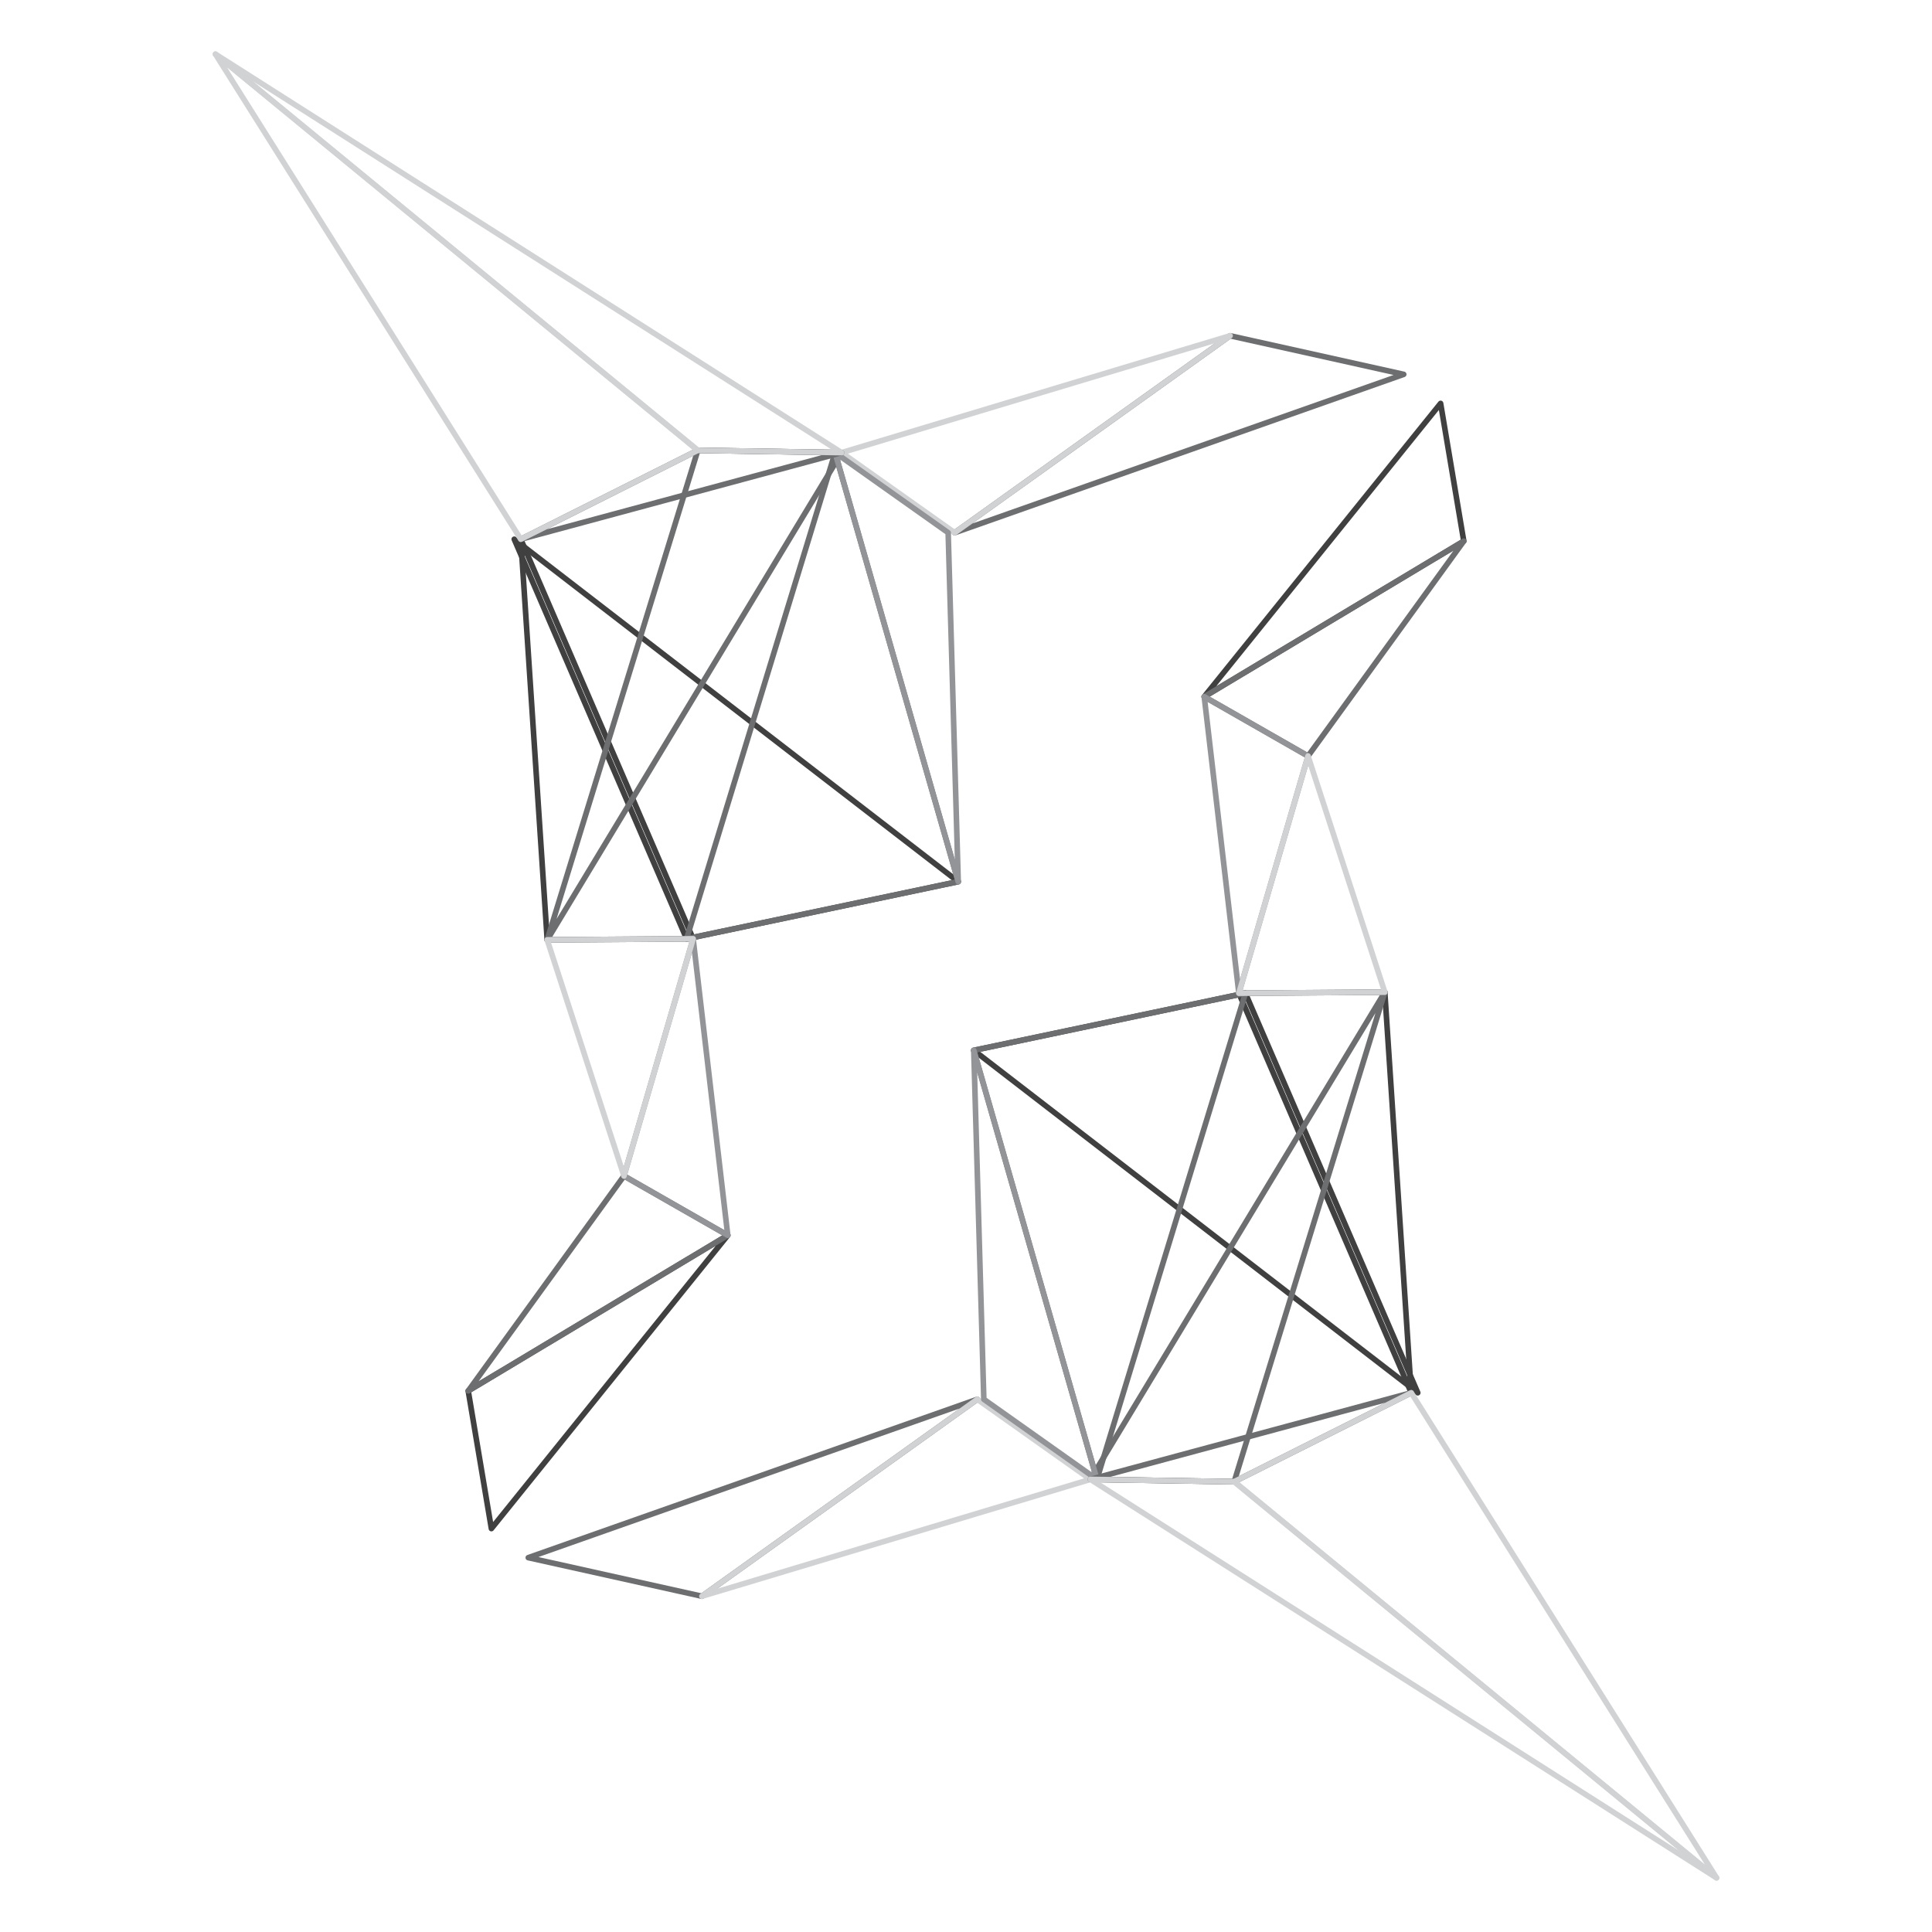 <?xml version="1.0" encoding="utf-8"?>
<!-- Generator: Adobe Illustrator 15.0.0, SVG Export Plug-In . SVG Version: 6.00 Build 0)  -->
<!DOCTYPE svg PUBLIC "-//W3C//DTD SVG 1.1//EN" "http://www.w3.org/Graphics/SVG/1.1/DTD/svg11.dtd">
<svg version="1.1" id="Layer_1" xmlns="http://www.w3.org/2000/svg" xmlns:xlink="http://www.w3.org/1999/xlink" x="0px" y="0px"
	 width="1728px" height="1728px" viewBox="0 0 1728 1728" enable-background="new 0 0 1728 1728" xml:space="preserve">
<g>
	
		<polygon fill="none" stroke="#404041" stroke-width="5" stroke-linecap="round" stroke-linejoin="round" stroke-miterlimit="10" points="
		-2414.983,-2699.097 -2445.986,-3060.819 -2271.286,-3060.819 	"/>
	
		<polygon fill="none" stroke="#404041" stroke-width="5" stroke-linecap="round" stroke-linejoin="round" stroke-miterlimit="10" points="
		-2414.983,-2699.097 -2178.332,-2969.179 -2271.286,-3060.819 	"/>
	
		<polygon fill="none" stroke="#6D6E70" stroke-width="5" stroke-linecap="round" stroke-linejoin="round" stroke-miterlimit="10" points="
		-2693.54,-2969.415 -2992.265,-3019.022 -3077.668,-2886.583 	"/>
	
		<polygon fill="none" stroke="#6D6E70" stroke-width="5" stroke-linecap="round" stroke-linejoin="round" stroke-miterlimit="10" points="
		-2657.455,-2837.271 -2445.986,-3060.819 -2271.286,-3060.819 	"/>
	
		<polygon fill="none" stroke="#6D6E70" stroke-width="5" stroke-linecap="round" stroke-linejoin="round" stroke-miterlimit="10" points="
		-2657.455,-2837.271 -2583.159,-2754.837 -2178.332,-2969.179 	"/>
	
		<polygon fill="none" stroke="#D0D2D3" stroke-width="5" stroke-linecap="round" stroke-linejoin="round" stroke-miterlimit="10" points="
		-2992.265,-3019.022 -2657.455,-2837.271 -2693.54,-2969.415 	"/>
	
		<polygon fill="none" stroke="#929497" stroke-width="5" stroke-linecap="round" stroke-linejoin="round" stroke-miterlimit="10" points="
		-2693.54,-2969.415 -2445.986,-3060.819 -2657.455,-2837.271 	"/>
	
		<polygon fill="none" stroke="#6D6E70" stroke-width="5" stroke-linecap="round" stroke-linejoin="round" stroke-miterlimit="10" points="
		-2657.455,-2837.271 -2414.983,-2699.097 -2583.159,-2754.837 	"/>
	
		<polygon fill="none" stroke="#D0D2D3" stroke-width="5" stroke-linecap="round" stroke-linejoin="round" stroke-miterlimit="10" points="
		-2657.455,-2837.271 -2583.159,-2754.837 -2466.332,-2195.181 	"/>
	
		<polygon fill="none" stroke="#D0D2D3" stroke-width="5" stroke-linecap="round" stroke-linejoin="round" stroke-miterlimit="10" points="
		-2583.159,-2754.837 -2414.983,-2699.097 -2466.332,-2195.181 	"/>
</g>
<g>
	
		<polygon fill="none" stroke="#404041" stroke-width="5" stroke-linecap="round" stroke-linejoin="round" stroke-miterlimit="10" points="
		-872.808,-2574.355 -903.811,-2936.076 -729.111,-2936.076 	"/>
	
		<polygon fill="none" stroke="#404041" stroke-width="5" stroke-linecap="round" stroke-linejoin="round" stroke-miterlimit="10" points="
		-872.808,-2574.355 -636.157,-2844.437 -729.111,-2936.076 	"/>
	
		<polygon fill="none" stroke="#6D6E70" stroke-width="5" stroke-linecap="round" stroke-linejoin="round" stroke-miterlimit="10" points="
		-1151.365,-2844.672 -1450.089,-2894.279 -1535.493,-2761.842 	"/>
	
		<polygon fill="none" stroke="#6D6E70" stroke-width="5" stroke-linecap="round" stroke-linejoin="round" stroke-miterlimit="10" points="
		-1130.493,-2722.5 -903.811,-2936.076 -729.111,-2936.076 	"/>
	
		<polygon fill="none" stroke="#6D6E70" stroke-width="5" stroke-linecap="round" stroke-linejoin="round" stroke-miterlimit="10" points="
		-1130.493,-2722.5 -1040.984,-2630.096 -636.157,-2844.437 	"/>
	
		<polygon fill="none" stroke="#D0D2D3" stroke-width="5" stroke-linecap="round" stroke-linejoin="round" stroke-miterlimit="10" points="
		-1450.089,-2894.279 -1130.493,-2722.5 -1151.365,-2844.672 	"/>
	
		<polygon fill="none" stroke="#929497" stroke-width="5" stroke-linecap="round" stroke-linejoin="round" stroke-miterlimit="10" points="
		-1151.365,-2844.672 -903.811,-2936.076 -1130.493,-2722.5 	"/>
	
		<polygon fill="none" stroke="#6D6E70" stroke-width="5" stroke-linecap="round" stroke-linejoin="round" stroke-miterlimit="10" points="
		-1130.493,-2722.5 -872.808,-2574.355 -1040.984,-2630.096 	"/>
	
		<polygon fill="none" stroke="#D0D2D3" stroke-width="5" stroke-linecap="round" stroke-linejoin="round" stroke-miterlimit="10" points="
		-1130.493,-2722.5 -1040.984,-2630.096 -986.493,-2074.5 	"/>
	
		<polygon fill="none" stroke="#D0D2D3" stroke-width="5" stroke-linecap="round" stroke-linejoin="round" stroke-miterlimit="10" points="
		-1040.984,-2630.096 -872.808,-2574.355 -986.493,-2074.5 	"/>
	
		<polygon fill="none" stroke="#404041" stroke-width="5" stroke-linecap="round" stroke-linejoin="round" stroke-miterlimit="10" points="
		-300.95,-3079.752 -228.507,-3181.5 -563.493,-3145.5 	"/>
	
		<polygon fill="none" stroke="#6D6E70" stroke-width="5" stroke-linecap="round" stroke-linejoin="round" stroke-miterlimit="10" points="
		-563.493,-3145.5 -535.376,-3042.31 -300.95,-3079.752 	"/>
	
		<polygon fill="none" stroke="#929497" stroke-width="5" stroke-linecap="round" stroke-linejoin="round" stroke-miterlimit="10" points="
		-729.111,-2936.076 -535.376,-3042.31 -563.493,-3145.5 	"/>
	
		<polygon fill="none" stroke="#D0D2D3" stroke-width="5" stroke-linecap="round" stroke-linejoin="round" stroke-miterlimit="10" points="
		-636.157,-2844.437 -535.376,-3042.31 -729.111,-2936.076 	"/>
</g>
<g>
	
		<polygon fill="none" stroke="#404041" stroke-width="5" stroke-linecap="round" stroke-linejoin="round" stroke-miterlimit="10" points="
		898.659,-2412 859.991,-2790 1033.21,-2790 	"/>
	
		<polygon fill="none" stroke="#404041" stroke-width="5" stroke-linecap="round" stroke-linejoin="round" stroke-miterlimit="10" points="
		898.659,-2412 1126.341,-2689.375 1033.21,-2790 	"/>
	
		<polygon fill="none" stroke="#6D6E70" stroke-width="5" stroke-linecap="round" stroke-linejoin="round" stroke-miterlimit="10" points="
		646.659,-2555.028 859.991,-2790 1033.21,-2790 	"/>
	
		<polygon fill="none" stroke="#6D6E70" stroke-width="5" stroke-linecap="round" stroke-linejoin="round" stroke-miterlimit="10" points="
		646.659,-2555.028 718.659,-2457 1126.341,-2689.375 	"/>
	
		<polygon fill="none" stroke="#929497" stroke-width="5" stroke-linecap="round" stroke-linejoin="round" stroke-miterlimit="10" points="
		610.659,-2664 859.991,-2790 646.659,-2555.028 	"/>
	
		<polygon fill="none" stroke="#6D6E70" stroke-width="5" stroke-linecap="round" stroke-linejoin="round" stroke-miterlimit="10" points="
		646.659,-2555.028 898.659,-2412 718.659,-2457 	"/>
	
		<polygon fill="none" stroke="#6D6E70" stroke-width="5" stroke-linecap="round" stroke-linejoin="round" stroke-miterlimit="10" points="
		898.659,-2412 970.659,-2304 1126.341,-2689.375 	"/>
	
		<polygon fill="none" stroke="#D0D2D3" stroke-width="5" stroke-linecap="round" stroke-linejoin="round" stroke-miterlimit="10" points="
		718.659,-2457 601.659,-2304 898.659,-2412 	"/>
	
		<polygon fill="none" stroke="#D0D2D3" stroke-width="5" stroke-linecap="round" stroke-linejoin="round" stroke-miterlimit="10" points="
		601.659,-2304 970.659,-2304 826.659,-2160 	"/>
	
		<polygon fill="none" stroke="#404041" stroke-width="5" stroke-linecap="round" stroke-linejoin="round" stroke-miterlimit="10" points="
		859.991,-2790 1033.21,-2790 970.659,-3096 	"/>
	
		<polygon fill="none" stroke="#6D6E70" stroke-width="5" stroke-linecap="round" stroke-linejoin="round" stroke-miterlimit="10" points="
		1126.341,-2689.375 970.659,-3096 1033.21,-2790 	"/>
	
		<polygon fill="none" stroke="#6D6E70" stroke-width="5" stroke-linecap="round" stroke-linejoin="round" stroke-miterlimit="10" points="
		970.659,-3096 859.991,-2790 610.659,-2664 	"/>
	
		<polygon fill="none" stroke="#D0D2D3" stroke-width="5" stroke-linecap="round" stroke-linejoin="round" stroke-miterlimit="10" points="
		718.659,-2457 1126.341,-2689.375 826.659,-2160 	"/>
</g>
<g>
	
		<polygon fill="none" stroke="#404041" stroke-width="5" stroke-linecap="round" stroke-linejoin="round" stroke-miterlimit="10" points="
		-2569.5,-945 -2677.5,-921.564 -2614.5,-1341 	"/>
	
		<polygon fill="none" stroke="#404041" stroke-width="5" stroke-linecap="round" stroke-linejoin="round" stroke-miterlimit="10" points="
		-2814.221,-678.316 -2371.5,-720 -2416.5,-522 	"/>
	
		<polygon fill="none" stroke="#404041" stroke-width="5" stroke-linecap="round" stroke-linejoin="round" stroke-miterlimit="10" points="
		-2814.221,-678.316 -2560.5,-423 -2416.5,-522 	"/>
	
		<polygon fill="none" stroke="#6D6E70" stroke-width="5" stroke-linecap="round" stroke-linejoin="round" stroke-miterlimit="10" points="
		-2569.5,-945 -2494.297,-1255.596 -2614.5,-1341 	"/>
	
		<polygon fill="none" stroke="#6D6E70" stroke-width="5" stroke-linecap="round" stroke-linejoin="round" stroke-miterlimit="10" points="
		-2677.5,-921.564 -2371.5,-720 -2416.5,-522 	"/>
	
		<polygon fill="none" stroke="#929497" stroke-width="5" stroke-linecap="round" stroke-linejoin="round" stroke-miterlimit="10" points="
		-2569.5,-945 -2371.5,-720 -2677.5,-921.564 	"/>
	
		<polygon fill="none" stroke="#6D6E70" stroke-width="5" stroke-linecap="round" stroke-linejoin="round" stroke-miterlimit="10" points="
		-2677.5,-921.564 -2814.221,-678.316 -2767.5,-855 	"/>
	
		<polygon fill="none" stroke="#929497" stroke-width="5" stroke-linecap="round" stroke-linejoin="round" stroke-miterlimit="10" points="
		-2494.297,-1255.596 -2677.5,-921.564 -2569.5,-945 	"/>
	
		<polygon fill="none" stroke="#929497" stroke-width="5" stroke-linecap="round" stroke-linejoin="round" stroke-miterlimit="10" points="
		-2677.5,-921.564 -2767.5,-855 -2884.5,-954 	"/>
	
		<polygon fill="none" stroke="#D0D2D3" stroke-width="5" stroke-linecap="round" stroke-linejoin="round" stroke-miterlimit="10" points="
		-2884.5,-954 -2677.5,-921.564 -2494.297,-1255.596 	"/>
	
		<polygon fill="none" stroke="#D0D2D3" stroke-width="5" stroke-linecap="round" stroke-linejoin="round" stroke-miterlimit="10" points="
		-2677.5,-921.564 -2767.5,-855 -2560.5,-423 	"/>
</g>
<g>
	
		<polygon fill="none" stroke="#404041" stroke-width="5" stroke-linecap="round" stroke-linejoin="round" stroke-miterlimit="10" points="
		2673,-2313 2649.564,-2421 3069,-2358 	"/>
	
		<polygon fill="none" stroke="#404041" stroke-width="5" stroke-linecap="round" stroke-linejoin="round" stroke-miterlimit="10" points="
		2406.316,-2557.722 2448,-2178 2250,-2160 	"/>
	
		<polygon fill="none" stroke="#404041" stroke-width="5" stroke-linecap="round" stroke-linejoin="round" stroke-miterlimit="10" points="
		2406.316,-2557.722 2151,-2304 2250,-2160 	"/>
	
		<polygon fill="none" stroke="#6D6E70" stroke-width="5" stroke-linecap="round" stroke-linejoin="round" stroke-miterlimit="10" points="
		2673,-2313 2983.598,-2237.796 3069,-2358 	"/>
	
		<polygon fill="none" stroke="#6D6E70" stroke-width="5" stroke-linecap="round" stroke-linejoin="round" stroke-miterlimit="10" points="
		2649.564,-2421 2583,-2511 2151,-2304 	"/>
	
		<polygon fill="none" stroke="#929497" stroke-width="5" stroke-linecap="round" stroke-linejoin="round" stroke-miterlimit="10" points="
		2673,-2313 2448,-2178 2649.564,-2421 	"/>
	
		<polygon fill="none" stroke="#6D6E70" stroke-width="5" stroke-linecap="round" stroke-linejoin="round" stroke-miterlimit="10" points="
		2649.564,-2421 2406.316,-2557.722 2583,-2511 	"/>
	
		<polygon fill="none" stroke="#D0D2D3" stroke-width="5" stroke-linecap="round" stroke-linejoin="round" stroke-miterlimit="10" points="
		2682,-2628 2406.316,-2557.722 2493,-2700 	"/>
	
		<polygon fill="none" stroke="#6D6E70" stroke-width="5" stroke-linecap="round" stroke-linejoin="round" stroke-miterlimit="10" points="
		2406.316,-2557.722 2493,-3060 2493,-2700 	"/>
	
		<polygon fill="none" stroke="#D0D2D3" stroke-width="5" stroke-linecap="round" stroke-linejoin="round" stroke-miterlimit="10" points="
		2493,-2700 2493,-3060 2682,-2628 	"/>
	
		<polygon fill="none" stroke="#929497" stroke-width="5" stroke-linecap="round" stroke-linejoin="round" stroke-miterlimit="10" points="
		2983.598,-2237.796 2649.564,-2421 2673,-2313 	"/>
	
		<polygon fill="none" stroke="#929497" stroke-width="5" stroke-linecap="round" stroke-linejoin="round" stroke-miterlimit="10" points="
		2649.564,-2421 2583,-2511 2682,-2628 	"/>
	
		<polygon fill="none" stroke="#D0D2D3" stroke-width="5" stroke-linecap="round" stroke-linejoin="round" stroke-miterlimit="10" points="
		2682,-2628 2649.564,-2421 2983.598,-2237.796 	"/>
	
		<polygon fill="none" stroke="#D0D2D3" stroke-width="5" stroke-linecap="round" stroke-linejoin="round" stroke-miterlimit="10" points="
		2583,-2511 2406.316,-2557.722 2682,-2628 	"/>
	
		<polygon fill="none" stroke="#D0D2D3" stroke-width="5" stroke-linecap="round" stroke-linejoin="round" stroke-miterlimit="10" points="
		2649.564,-2421 2448,-2178 2250,-2160 	"/>
</g>
<g>
	
		<polygon fill="none" stroke="#6D6E70" stroke-width="5" stroke-linecap="round" stroke-linejoin="round" stroke-miterlimit="10" points="
		-940.5,-1071 -1039.5,-1382.697 -886.5,-1467 	"/>
	
		<polygon fill="none" stroke="#929497" stroke-width="5" stroke-linecap="round" stroke-linejoin="round" stroke-miterlimit="10" points="
		-1039.5,-1382.697 -886.5,-1467 -886.5,-1683 	"/>
	
		<polygon fill="none" stroke="#404041" stroke-width="5" stroke-linecap="round" stroke-linejoin="round" stroke-miterlimit="10" points="
		-1093.5,-648 -949.5,-81 -949.5,-405 	"/>
	
		<polygon fill="none" stroke="#404041" stroke-width="5" stroke-linecap="round" stroke-linejoin="round" stroke-miterlimit="10" points="
		-940.5,-1071 -832.5,-1047.564 -886.5,-1467 	"/>
	
		<polygon fill="none" stroke="#404041" stroke-width="5" stroke-linecap="round" stroke-linejoin="round" stroke-miterlimit="10" points="
		-688.5,-803.486 -1138.5,-846 -1093.5,-648 	"/>
	
		<polygon fill="none" stroke="#404041" stroke-width="5" stroke-linecap="round" stroke-linejoin="round" stroke-miterlimit="10" points="
		-688.5,-803.486 -949.5,-549 -1093.5,-648 	"/>
	
		<polygon fill="none" stroke="#6D6E70" stroke-width="5" stroke-linecap="round" stroke-linejoin="round" stroke-miterlimit="10" points="
		-832.5,-1047.564 -1138.5,-846 -1093.5,-648 	"/>
	
		<polygon fill="none" stroke="#929497" stroke-width="5" stroke-linecap="round" stroke-linejoin="round" stroke-miterlimit="10" points="
		-940.5,-1071 -1138.5,-846 -832.5,-1047.564 	"/>
	
		<polygon fill="none" stroke="#6D6E70" stroke-width="5" stroke-linecap="round" stroke-linejoin="round" stroke-miterlimit="10" points="
		-832.5,-1047.564 -688.5,-803.486 -742.5,-981 	"/>
	
		<polygon fill="none" stroke="#929497" stroke-width="5" stroke-linecap="round" stroke-linejoin="round" stroke-miterlimit="10" points="
		-1039.5,-1382.697 -832.5,-1047.564 -940.5,-1071 	"/>
	
		<polygon fill="none" stroke="#929497" stroke-width="5" stroke-linecap="round" stroke-linejoin="round" stroke-miterlimit="10" points="
		-832.5,-1047.564 -742.5,-981 -625.5,-1080 	"/>
	
		<polygon fill="none" stroke="#D0D2D3" stroke-width="5" stroke-linecap="round" stroke-linejoin="round" stroke-miterlimit="10" points="
		-625.5,-1080 -832.5,-1047.564 -1039.5,-1382.697 	"/>
	
		<polygon fill="none" stroke="#D0D2D3" stroke-width="5" stroke-linecap="round" stroke-linejoin="round" stroke-miterlimit="10" points="
		-832.5,-1047.564 -742.5,-981 -949.5,-549 	"/>
	
		<polygon fill="none" stroke="#D0D2D3" stroke-width="5" stroke-linecap="round" stroke-linejoin="round" stroke-miterlimit="10" points="
		-949.5,-549 -1093.5,-648 -949.5,-405 	"/>
	
		<polygon fill="none" stroke="#D0D2D3" stroke-width="5" stroke-linecap="round" stroke-linejoin="round" stroke-miterlimit="10" points="
		-886.5,-1467 -625.5,-1080 -886.5,-1683 	"/>
	
		<polygon fill="none" stroke="#D0D2D3" stroke-width="5" stroke-linecap="round" stroke-linejoin="round" stroke-miterlimit="10" points="
		-949.5,-405 -688.5,-803.486 -949.5,-81 	"/>
</g>
<g>
	<g>
		
			<polygon fill="none" stroke="#404041" stroke-width="5" stroke-linecap="round" stroke-linejoin="round" stroke-miterlimit="10" points="
			-3060.75,1004.006 -3153.689,944.211 -2812.555,692.171 		"/>
		
			<polygon fill="none" stroke="#404041" stroke-width="5" stroke-linecap="round" stroke-linejoin="round" stroke-miterlimit="10" points="
			-3422.368,1019.533 -3079.842,1303.111 -3251.668,1411.299 		"/>
		
			<polygon fill="none" stroke="#404041" stroke-width="5" stroke-linecap="round" stroke-linejoin="round" stroke-miterlimit="10" points="
			-3422.368,1019.533 -3423.495,1379.48 -3251.668,1411.299 		"/>
		
			<polygon fill="none" stroke="#6D6E70" stroke-width="5" stroke-linecap="round" stroke-linejoin="round" stroke-miterlimit="10" points="
			-3060.75,1004.006 -2787.948,837.558 -2812.555,692.171 		"/>
		
			<polygon fill="none" stroke="#6D6E70" stroke-width="5" stroke-linecap="round" stroke-linejoin="round" stroke-miterlimit="10" points="
			-3153.689,944.211 -3079.842,1303.111 -3251.668,1411.299 		"/>
		
			<polygon fill="none" stroke="#929497" stroke-width="5" stroke-linecap="round" stroke-linejoin="round" stroke-miterlimit="10" points="
			-3060.75,1004.006 -3079.842,1303.111 -3153.689,944.211 		"/>
		
			<polygon fill="none" stroke="#6D6E70" stroke-width="5" stroke-linecap="round" stroke-linejoin="round" stroke-miterlimit="10" points="
			-3153.689,944.211 -3422.368,1019.533 -3264.396,927.639 		"/>
		
			<polygon fill="none" stroke="#929497" stroke-width="5" stroke-linecap="round" stroke-linejoin="round" stroke-miterlimit="10" points="
			-2787.948,837.558 -3153.689,944.211 -3060.75,1004.006 		"/>
		
			<polygon fill="none" stroke="#929497" stroke-width="5" stroke-linecap="round" stroke-linejoin="round" stroke-miterlimit="10" points="
			-3153.689,944.211 -3264.396,927.639 -3277.124,774.902 		"/>
		
			<polygon fill="none" stroke="#D0D2D3" stroke-width="5" stroke-linecap="round" stroke-linejoin="round" stroke-miterlimit="10" points="
			-3277.124,774.902 -3153.689,944.211 -2787.948,837.558 		"/>
		
			<polygon fill="none" stroke="#D0D2D3" stroke-width="5" stroke-linecap="round" stroke-linejoin="round" stroke-miterlimit="10" points="
			-3153.689,944.211 -3264.396,927.639 -3423.495,1379.48 		"/>
	</g>
	<g>
		
			<polygon fill="none" stroke="#404041" stroke-width="5" stroke-linecap="round" stroke-linejoin="round" stroke-miterlimit="10" points="
			-2768.008,1296.748 -2708.212,1389.688 -2456.173,1048.553 		"/>
		
			<polygon fill="none" stroke="#404041" stroke-width="5" stroke-linecap="round" stroke-linejoin="round" stroke-miterlimit="10" points="
			-2783.536,1658.365 -3067.113,1315.84 -3175.3,1487.666 		"/>
		
			<polygon fill="none" stroke="#404041" stroke-width="5" stroke-linecap="round" stroke-linejoin="round" stroke-miterlimit="10" points="
			-2783.536,1658.365 -3143.481,1659.494 -3175.3,1487.666 		"/>
		
			<polygon fill="none" stroke="#6D6E70" stroke-width="5" stroke-linecap="round" stroke-linejoin="round" stroke-miterlimit="10" points="
			-2768.008,1296.748 -2601.559,1023.946 -2456.173,1048.553 		"/>
		
			<polygon fill="none" stroke="#6D6E70" stroke-width="5" stroke-linecap="round" stroke-linejoin="round" stroke-miterlimit="10" points="
			-2708.212,1389.688 -3067.113,1315.84 -3175.3,1487.666 		"/>
		
			<polygon fill="none" stroke="#929497" stroke-width="5" stroke-linecap="round" stroke-linejoin="round" stroke-miterlimit="10" points="
			-2768.008,1296.748 -3067.113,1315.84 -2708.212,1389.688 		"/>
		
			<polygon fill="none" stroke="#6D6E70" stroke-width="5" stroke-linecap="round" stroke-linejoin="round" stroke-miterlimit="10" points="
			-2708.212,1389.688 -2783.536,1658.365 -2691.639,1500.395 		"/>
		
			<polygon fill="none" stroke="#929497" stroke-width="5" stroke-linecap="round" stroke-linejoin="round" stroke-miterlimit="10" points="
			-2601.559,1023.946 -2708.212,1389.688 -2768.008,1296.748 		"/>
		
			<polygon fill="none" stroke="#929497" stroke-width="5" stroke-linecap="round" stroke-linejoin="round" stroke-miterlimit="10" points="
			-2708.212,1389.688 -2691.639,1500.395 -2538.905,1513.123 		"/>
		
			<polygon fill="none" stroke="#D0D2D3" stroke-width="5" stroke-linecap="round" stroke-linejoin="round" stroke-miterlimit="10" points="
			-2538.905,1513.123 -2708.212,1389.688 -2601.559,1023.946 		"/>
		
			<polygon fill="none" stroke="#D0D2D3" stroke-width="5" stroke-linecap="round" stroke-linejoin="round" stroke-miterlimit="10" points="
			-2708.212,1389.688 -2691.639,1500.395 -3143.481,1659.494 		"/>
	</g>
	<g>
		
			<polygon fill="none" stroke="#404041" stroke-width="5" stroke-linecap="round" stroke-linejoin="round" stroke-miterlimit="10" points="
			-2487.993,431.25 -2547.788,338.311 -2799.827,679.443 		"/>
		
			<polygon fill="none" stroke="#404041" stroke-width="5" stroke-linecap="round" stroke-linejoin="round" stroke-miterlimit="10" points="
			-2472.464,69.63 -2188.887,412.157 -2080.699,240.33 		"/>
		
			<polygon fill="none" stroke="#404041" stroke-width="5" stroke-linecap="round" stroke-linejoin="round" stroke-miterlimit="10" points="
			-2472.464,69.63 -2112.52,68.504 -2080.699,240.33 		"/>
		
			<polygon fill="none" stroke="#6D6E70" stroke-width="5" stroke-linecap="round" stroke-linejoin="round" stroke-miterlimit="10" points="
			-2487.993,431.25 -2654.44,704.05 -2799.827,679.443 		"/>
		
			<polygon fill="none" stroke="#6D6E70" stroke-width="5" stroke-linecap="round" stroke-linejoin="round" stroke-miterlimit="10" points="
			-2547.788,338.311 -2188.887,412.157 -2080.699,240.33 		"/>
		
			<polygon fill="none" stroke="#929497" stroke-width="5" stroke-linecap="round" stroke-linejoin="round" stroke-miterlimit="10" points="
			-2487.993,431.25 -2188.887,412.157 -2547.788,338.311 		"/>
		
			<polygon fill="none" stroke="#6D6E70" stroke-width="5" stroke-linecap="round" stroke-linejoin="round" stroke-miterlimit="10" points="
			-2547.788,338.311 -2472.464,69.63 -2564.36,227.602 		"/>
		
			<polygon fill="none" stroke="#929497" stroke-width="5" stroke-linecap="round" stroke-linejoin="round" stroke-miterlimit="10" points="
			-2654.44,704.05 -2547.788,338.311 -2487.993,431.25 		"/>
		
			<polygon fill="none" stroke="#929497" stroke-width="5" stroke-linecap="round" stroke-linejoin="round" stroke-miterlimit="10" points="
			-2547.788,338.311 -2564.36,227.602 -2717.096,214.875 		"/>
		
			<polygon fill="none" stroke="#D0D2D3" stroke-width="5" stroke-linecap="round" stroke-linejoin="round" stroke-miterlimit="10" points="
			-2717.096,214.875 -2547.788,338.311 -2654.44,704.05 		"/>
		
			<polygon fill="none" stroke="#D0D2D3" stroke-width="5" stroke-linecap="round" stroke-linejoin="round" stroke-miterlimit="10" points="
			-2547.788,338.311 -2564.36,227.602 -2112.52,68.504 		"/>
	</g>
	<g>
		
			<polygon fill="none" stroke="#404041" stroke-width="5" stroke-linecap="round" stroke-linejoin="round" stroke-miterlimit="10" points="
			-2195.251,723.992 -2102.312,783.787 -2443.445,1035.826 		"/>
		
			<polygon fill="none" stroke="#404041" stroke-width="5" stroke-linecap="round" stroke-linejoin="round" stroke-miterlimit="10" points="
			-1833.633,708.463 -2176.159,424.886 -2004.332,316.697 		"/>
		
			<polygon fill="none" stroke="#404041" stroke-width="5" stroke-linecap="round" stroke-linejoin="round" stroke-miterlimit="10" points="
			-1833.633,708.463 -1832.504,348.518 -2004.332,316.697 		"/>
		
			<polygon fill="none" stroke="#6D6E70" stroke-width="5" stroke-linecap="round" stroke-linejoin="round" stroke-miterlimit="10" points="
			-2195.251,723.992 -2468.051,890.438 -2443.445,1035.826 		"/>
		
			<polygon fill="none" stroke="#6D6E70" stroke-width="5" stroke-linecap="round" stroke-linejoin="round" stroke-miterlimit="10" points="
			-2102.312,783.787 -2176.159,424.886 -2004.332,316.697 		"/>
		
			<polygon fill="none" stroke="#929497" stroke-width="5" stroke-linecap="round" stroke-linejoin="round" stroke-miterlimit="10" points="
			-2195.251,723.992 -2176.159,424.886 -2102.312,783.787 		"/>
		
			<polygon fill="none" stroke="#6D6E70" stroke-width="5" stroke-linecap="round" stroke-linejoin="round" stroke-miterlimit="10" points="
			-2102.312,783.787 -1833.633,708.463 -1991.604,800.359 		"/>
		
			<polygon fill="none" stroke="#929497" stroke-width="5" stroke-linecap="round" stroke-linejoin="round" stroke-miterlimit="10" points="
			-2468.051,890.438 -2102.312,783.787 -2195.251,723.992 		"/>
		
			<polygon fill="none" stroke="#929497" stroke-width="5" stroke-linecap="round" stroke-linejoin="round" stroke-miterlimit="10" points="
			-2102.312,783.787 -1991.604,800.359 -1978.875,953.094 		"/>
		
			<polygon fill="none" stroke="#D0D2D3" stroke-width="5" stroke-linecap="round" stroke-linejoin="round" stroke-miterlimit="10" points="
			-1978.875,953.094 -2102.312,783.787 -2468.051,890.438 		"/>
		
			<polygon fill="none" stroke="#D0D2D3" stroke-width="5" stroke-linecap="round" stroke-linejoin="round" stroke-miterlimit="10" points="
			-2102.312,783.787 -1991.604,800.359 -1832.504,348.518 		"/>
	</g>
</g>
<g>
	<g>
		
			<polygon fill="none" stroke="#404041" stroke-width="5" stroke-linecap="round" stroke-linejoin="round" stroke-miterlimit="10" points="
			-741.993,813.087 -682.197,720.147 -430.159,1061.282 		"/>
		
			<polygon fill="none" stroke="#404041" stroke-width="5" stroke-linecap="round" stroke-linejoin="round" stroke-miterlimit="10" points="
			-757.521,451.468 -996.552,749.448 -1149.287,622.169 		"/>
		
			<polygon fill="none" stroke="#404041" stroke-width="5" stroke-linecap="round" stroke-linejoin="round" stroke-miterlimit="10" points="
			-757.521,451.468 -1117.467,450.341 -1149.287,622.169 		"/>
		
			<polygon fill="none" stroke="#6D6E70" stroke-width="5" stroke-linecap="round" stroke-linejoin="round" stroke-miterlimit="10" points="
			-741.993,813.087 -575.545,1085.89 -430.159,1061.282 		"/>
		
			<polygon fill="none" stroke="#6D6E70" stroke-width="5" stroke-linecap="round" stroke-linejoin="round" stroke-miterlimit="10" points="
			-682.197,720.147 -665.626,609.44 -1117.467,450.341 		"/>
		
			<polygon fill="none" stroke="#929497" stroke-width="5" stroke-linecap="round" stroke-linejoin="round" stroke-miterlimit="10" points="
			-741.993,813.087 -996.552,749.448 -682.197,720.147 		"/>
		
			<polygon fill="none" stroke="#6D6E70" stroke-width="5" stroke-linecap="round" stroke-linejoin="round" stroke-miterlimit="10" points="
			-682.197,720.147 -757.521,451.468 -665.626,609.44 		"/>
		
			<polygon fill="none" stroke="#D0D2D3" stroke-width="5" stroke-linecap="round" stroke-linejoin="round" stroke-miterlimit="10" points="
			-512.891,596.712 -757.521,451.468 -595.622,412.157 		"/>
		
			<polygon fill="none" stroke="#6D6E70" stroke-width="5" stroke-linecap="round" stroke-linejoin="round" stroke-miterlimit="10" points="
			-757.521,451.468 -341.063,157.599 -595.622,412.157 		"/>
		
			<polygon fill="none" stroke="#D0D2D3" stroke-width="5" stroke-linecap="round" stroke-linejoin="round" stroke-miterlimit="10" points="
			-595.622,412.157 -341.063,157.599 -512.891,596.712 		"/>
		
			<polygon fill="none" stroke="#929497" stroke-width="5" stroke-linecap="round" stroke-linejoin="round" stroke-miterlimit="10" points="
			-575.545,1085.89 -682.197,720.147 -741.993,813.087 		"/>
		
			<polygon fill="none" stroke="#929497" stroke-width="5" stroke-linecap="round" stroke-linejoin="round" stroke-miterlimit="10" points="
			-682.197,720.147 -665.626,609.44 -512.891,596.712 		"/>
		
			<polygon fill="none" stroke="#D0D2D3" stroke-width="5" stroke-linecap="round" stroke-linejoin="round" stroke-miterlimit="10" points="
			-512.891,596.712 -682.197,720.147 -575.545,1085.89 		"/>
		
			<polygon fill="none" stroke="#D0D2D3" stroke-width="5" stroke-linecap="round" stroke-linejoin="round" stroke-miterlimit="10" points="
			-665.626,609.44 -757.521,451.468 -512.891,596.712 		"/>
		
			<polygon fill="none" stroke="#D0D2D3" stroke-width="5" stroke-linecap="round" stroke-linejoin="round" stroke-miterlimit="10" points="
			-682.197,720.147 -996.552,749.448 -1149.287,622.169 		"/>
	</g>
	<g>
		
			<polygon fill="none" stroke="#404041" stroke-width="5" stroke-linecap="round" stroke-linejoin="round" stroke-miterlimit="10" points="
			-1022.008,914.911 -1081.804,1007.851 -1333.842,666.716 		"/>
		
			<polygon fill="none" stroke="#404041" stroke-width="5" stroke-linecap="round" stroke-linejoin="round" stroke-miterlimit="10" points="
			-1006.478,1276.528 -767.449,978.55 -614.714,1105.829 		"/>
		
			<polygon fill="none" stroke="#404041" stroke-width="5" stroke-linecap="round" stroke-linejoin="round" stroke-miterlimit="10" points="
			-1006.478,1276.528 -646.534,1277.657 -614.714,1105.829 		"/>
		
			<polygon fill="none" stroke="#6D6E70" stroke-width="5" stroke-linecap="round" stroke-linejoin="round" stroke-miterlimit="10" points="
			-1022.008,914.911 -1188.455,642.11 -1333.842,666.716 		"/>
		
			<polygon fill="none" stroke="#6D6E70" stroke-width="5" stroke-linecap="round" stroke-linejoin="round" stroke-miterlimit="10" points="
			-1081.804,1007.851 -1098.375,1118.558 -646.534,1277.657 		"/>
		
			<polygon fill="none" stroke="#929497" stroke-width="5" stroke-linecap="round" stroke-linejoin="round" stroke-miterlimit="10" points="
			-1022.008,914.911 -767.449,978.55 -1081.804,1007.851 		"/>
		
			<polygon fill="none" stroke="#6D6E70" stroke-width="5" stroke-linecap="round" stroke-linejoin="round" stroke-miterlimit="10" points="
			-1081.804,1007.851 -1006.478,1276.528 -1098.375,1118.558 		"/>
		
			<polygon fill="none" stroke="#D0D2D3" stroke-width="5" stroke-linecap="round" stroke-linejoin="round" stroke-miterlimit="10" points="
			-1251.11,1131.286 -1006.478,1276.528 -1168.378,1315.839 		"/>
		
			<polygon fill="none" stroke="#6D6E70" stroke-width="5" stroke-linecap="round" stroke-linejoin="round" stroke-miterlimit="10" points="
			-1006.478,1276.528 -1422.937,1570.399 -1168.379,1315.841 		"/>
		
			<polygon fill="none" stroke="#D0D2D3" stroke-width="5" stroke-linecap="round" stroke-linejoin="round" stroke-miterlimit="10" points="
			-1168.379,1315.841 -1422.937,1570.399 -1251.11,1131.286 		"/>
		
			<polygon fill="none" stroke="#929497" stroke-width="5" stroke-linecap="round" stroke-linejoin="round" stroke-miterlimit="10" points="
			-1188.455,642.11 -1081.804,1007.851 -1022.008,914.911 		"/>
		
			<polygon fill="none" stroke="#929497" stroke-width="5" stroke-linecap="round" stroke-linejoin="round" stroke-miterlimit="10" points="
			-1081.804,1007.851 -1098.375,1118.558 -1251.11,1131.286 		"/>
		
			<polygon fill="none" stroke="#D0D2D3" stroke-width="5" stroke-linecap="round" stroke-linejoin="round" stroke-miterlimit="10" points="
			-1251.11,1131.286 -1081.804,1007.851 -1188.455,642.11 		"/>
		
			<polygon fill="none" stroke="#D0D2D3" stroke-width="5" stroke-linecap="round" stroke-linejoin="round" stroke-miterlimit="10" points="
			-1098.375,1118.558 -1006.478,1276.528 -1251.11,1131.286 		"/>
		
			<polygon fill="none" stroke="#D0D2D3" stroke-width="5" stroke-linecap="round" stroke-linejoin="round" stroke-miterlimit="10" points="
			-1081.804,1007.851 -767.449,978.55 -614.714,1105.829 		"/>
	</g>
</g>
<g>
	<g>
		
			<polygon fill="none" stroke="#404041" stroke-width="5" stroke-linecap="round" stroke-linejoin="round" stroke-miterlimit="10" points="
			459.938,482.284 857.051,788.554 614.104,839.669 		"/>
		
			<polygon fill="none" stroke="#404041" stroke-width="5" stroke-linecap="round" stroke-linejoin="round" stroke-miterlimit="10" points="
			465.783,482.284 489.422,840.599 619.947,839.669 		"/>
		
			<polygon fill="none" stroke="#6D6E70" stroke-width="5" stroke-linecap="round" stroke-linejoin="round" stroke-miterlimit="10" points="
			853.895,476.458 1100.201,300.306 1255.5,334.825 		"/>
		
			<polygon fill="none" stroke="#6D6E70" stroke-width="5" stroke-linecap="round" stroke-linejoin="round" stroke-miterlimit="10" points="
			746.902,404.827 857.051,788.554 614.104,839.669 		"/>
		
			<polygon fill="none" stroke="#6D6E70" stroke-width="5" stroke-linecap="round" stroke-linejoin="round" stroke-miterlimit="10" points="
			752.746,404.827 624.113,402.78 489.422,840.599 		"/>
		
			<polygon fill="none" stroke="#D0D2D3" stroke-width="5" stroke-linecap="round" stroke-linejoin="round" stroke-miterlimit="10" points="
			1100.201,300.306 752.746,404.827 853.895,476.458 		"/>
		
			<polygon fill="none" stroke="#929497" stroke-width="5" stroke-linecap="round" stroke-linejoin="round" stroke-miterlimit="10" points="
			848.051,476.458 857.051,788.554 746.902,404.827 		"/>
		
			<polygon fill="none" stroke="#6D6E70" stroke-width="5" stroke-linecap="round" stroke-linejoin="round" stroke-miterlimit="10" points="
			752.746,404.827 465.783,482.284 624.113,402.78 		"/>
		
			<polygon fill="none" stroke="#D0D2D3" stroke-width="5" stroke-linecap="round" stroke-linejoin="round" stroke-miterlimit="10" points="
			752.746,404.827 624.113,402.78 192.719,48.446 		"/>
		
			<polygon fill="none" stroke="#D0D2D3" stroke-width="5" stroke-linecap="round" stroke-linejoin="round" stroke-miterlimit="10" points="
			624.113,402.78 465.783,482.284 192.719,48.446 		"/>
		
			<polygon fill="none" stroke="#404041" stroke-width="5" stroke-linecap="round" stroke-linejoin="round" stroke-miterlimit="10" points="
			418.787,1244.019 439.51,1367.19 650.924,1104.864 		"/>
		
			<polygon fill="none" stroke="#6D6E70" stroke-width="5" stroke-linecap="round" stroke-linejoin="round" stroke-miterlimit="10" points="
			650.924,1104.864 558.076,1051.778 418.787,1244.019 		"/>
		
			<polygon fill="none" stroke="#929497" stroke-width="5" stroke-linecap="round" stroke-linejoin="round" stroke-miterlimit="10" points="
			619.947,839.669 558.076,1051.778 650.924,1104.864 		"/>
		
			<polygon fill="none" stroke="#D0D2D3" stroke-width="5" stroke-linecap="round" stroke-linejoin="round" stroke-miterlimit="10" points="
			489.422,840.599 558.076,1051.778 619.947,839.669 		"/>
	</g>
	<g>
		
			<polygon fill="none" stroke="#404041" stroke-width="5" stroke-linecap="round" stroke-linejoin="round" stroke-miterlimit="10" points="
			1268.063,1245.716 870.949,939.446 1113.896,888.329 		"/>
		
			<polygon fill="none" stroke="#404041" stroke-width="5" stroke-linecap="round" stroke-linejoin="round" stroke-miterlimit="10" points="
			1262.219,1245.716 1238.58,887.401 1108.053,888.329 		"/>
		
			<polygon fill="none" stroke="#6D6E70" stroke-width="5" stroke-linecap="round" stroke-linejoin="round" stroke-miterlimit="10" points="
			874.105,1251.542 627.797,1427.692 472.5,1393.175 		"/>
		
			<polygon fill="none" stroke="#6D6E70" stroke-width="5" stroke-linecap="round" stroke-linejoin="round" stroke-miterlimit="10" points="
			981.098,1323.171 870.949,939.446 1113.896,888.329 		"/>
		
			<polygon fill="none" stroke="#6D6E70" stroke-width="5" stroke-linecap="round" stroke-linejoin="round" stroke-miterlimit="10" points="
			975.254,1323.171 1103.887,1325.218 1238.58,887.401 		"/>
		
			<polygon fill="none" stroke="#D0D2D3" stroke-width="5" stroke-linecap="round" stroke-linejoin="round" stroke-miterlimit="10" points="
			627.797,1427.692 975.254,1323.171 874.105,1251.542 		"/>
		
			<polygon fill="none" stroke="#929497" stroke-width="5" stroke-linecap="round" stroke-linejoin="round" stroke-miterlimit="10" points="
			879.949,1251.542 870.949,939.446 981.098,1323.171 		"/>
		
			<polygon fill="none" stroke="#6D6E70" stroke-width="5" stroke-linecap="round" stroke-linejoin="round" stroke-miterlimit="10" points="
			975.254,1323.171 1262.219,1245.716 1103.887,1325.218 		"/>
		
			<polygon fill="none" stroke="#D0D2D3" stroke-width="5" stroke-linecap="round" stroke-linejoin="round" stroke-miterlimit="10" points="
			975.254,1323.171 1103.887,1325.218 1535.281,1679.554 		"/>
		
			<polygon fill="none" stroke="#D0D2D3" stroke-width="5" stroke-linecap="round" stroke-linejoin="round" stroke-miterlimit="10" points="
			1103.887,1325.218 1262.219,1245.716 1535.281,1679.554 		"/>
		
			<polygon fill="none" stroke="#404041" stroke-width="5" stroke-linecap="round" stroke-linejoin="round" stroke-miterlimit="10" points="
			1309.213,483.979 1288.492,360.81 1077.076,623.136 		"/>
		
			<polygon fill="none" stroke="#6D6E70" stroke-width="5" stroke-linecap="round" stroke-linejoin="round" stroke-miterlimit="10" points="
			1077.076,623.136 1169.926,676.22 1309.213,483.979 		"/>
		
			<polygon fill="none" stroke="#929497" stroke-width="5" stroke-linecap="round" stroke-linejoin="round" stroke-miterlimit="10" points="
			1108.053,888.329 1169.926,676.22 1077.076,623.136 		"/>
		
			<polygon fill="none" stroke="#D0D2D3" stroke-width="5" stroke-linecap="round" stroke-linejoin="round" stroke-miterlimit="10" points="
			1238.58,887.401 1169.926,676.22 1108.053,888.329 		"/>
	</g>
</g>
<g>
	<g>
		
			<polygon fill="none" stroke="#404041" stroke-width="5" stroke-linecap="round" stroke-linejoin="round" stroke-miterlimit="10" points="
			3084.592,791.483 3045.924,413.483 3219.145,413.483 		"/>
		
			<polygon fill="none" stroke="#404041" stroke-width="5" stroke-linecap="round" stroke-linejoin="round" stroke-miterlimit="10" points="
			3084.592,791.483 3312.275,514.108 3219.145,413.483 		"/>
		
			<polygon fill="none" stroke="#6D6E70" stroke-width="5" stroke-linecap="round" stroke-linejoin="round" stroke-miterlimit="10" points="
			2832.592,648.454 3045.924,413.483 3219.145,413.483 		"/>
		
			<polygon fill="none" stroke="#6D6E70" stroke-width="5" stroke-linecap="round" stroke-linejoin="round" stroke-miterlimit="10" points="
			2832.592,648.454 2904.592,746.483 3312.275,514.108 		"/>
		
			<polygon fill="none" stroke="#929497" stroke-width="5" stroke-linecap="round" stroke-linejoin="round" stroke-miterlimit="10" points="
			2781.275,539.483 3045.924,413.483 2832.592,648.454 		"/>
		
			<polygon fill="none" stroke="#6D6E70" stroke-width="5" stroke-linecap="round" stroke-linejoin="round" stroke-miterlimit="10" points="
			2832.592,648.454 3084.592,791.483 2904.592,746.483 		"/>
		
			<polygon fill="none" stroke="#6D6E70" stroke-width="5" stroke-linecap="round" stroke-linejoin="round" stroke-miterlimit="10" points="
			3084.592,791.483 3156.592,899.483 3312.275,514.108 		"/>
		
			<polygon fill="none" stroke="#D0D2D3" stroke-width="5" stroke-linecap="round" stroke-linejoin="round" stroke-miterlimit="10" points="
			2904.592,746.483 2781.275,899.483 3084.592,791.483 		"/>
		
			<polygon fill="none" stroke="#D0D2D3" stroke-width="5" stroke-linecap="round" stroke-linejoin="round" stroke-miterlimit="10" points="
			2781.275,899.483 3156.592,899.483 3012.592,1043.483 		"/>
		
			<polygon fill="none" stroke="#404041" stroke-width="5" stroke-linecap="round" stroke-linejoin="round" stroke-miterlimit="10" points="
			3045.924,413.483 3219.145,413.483 3156.592,107.483 		"/>
		
			<polygon fill="none" stroke="#6D6E70" stroke-width="5" stroke-linecap="round" stroke-linejoin="round" stroke-miterlimit="10" points="
			3312.275,514.108 3156.592,107.483 3219.145,413.483 		"/>
		
			<polygon fill="none" stroke="#6D6E70" stroke-width="5" stroke-linecap="round" stroke-linejoin="round" stroke-miterlimit="10" points="
			3156.592,107.483 3045.924,413.483 2781.275,539.483 		"/>
		
			<polygon fill="none" stroke="#D0D2D3" stroke-width="5" stroke-linecap="round" stroke-linejoin="round" stroke-miterlimit="10" points="
			2904.592,746.483 3312.275,514.108 3012.592,1043.483 		"/>
	</g>
	<g>
		
			<polygon fill="none" stroke="#404041" stroke-width="5" stroke-linecap="round" stroke-linejoin="round" stroke-miterlimit="10" points="
			2536.086,690.804 2228.063,913.29 2141.453,763.278 		"/>
		
			<polygon fill="none" stroke="#404041" stroke-width="5" stroke-linecap="round" stroke-linejoin="round" stroke-miterlimit="10" points="
			2536.086,690.804 2182.031,632.312 2141.453,763.278 		"/>
		
			<polygon fill="none" stroke="#6D6E70" stroke-width="5" stroke-linecap="round" stroke-linejoin="round" stroke-miterlimit="10" points="
			2538.221,980.556 2228.063,913.29 2141.453,763.278 		"/>
		
			<polygon fill="none" stroke="#6D6E70" stroke-width="5" stroke-linecap="round" stroke-linejoin="round" stroke-miterlimit="10" points="
			2538.221,980.556 2587.115,869.188 2182.031,632.312 		"/>
		
			<polygon fill="none" stroke="#929497" stroke-width="5" stroke-linecap="round" stroke-linejoin="round" stroke-miterlimit="10" points="
			2469.506,1079.483 2228.063,913.29 2538.221,980.556 		"/>
		
			<polygon fill="none" stroke="#6D6E70" stroke-width="5" stroke-linecap="round" stroke-linejoin="round" stroke-miterlimit="10" points="
			2538.221,980.556 2536.086,690.804 2587.115,869.188 		"/>
		
			<polygon fill="none" stroke="#6D6E70" stroke-width="5" stroke-linecap="round" stroke-linejoin="round" stroke-miterlimit="10" points="
			2536.086,690.804 2593.617,574.45 2182.031,632.312 		"/>
		
			<polygon fill="none" stroke="#D0D2D3" stroke-width="5" stroke-linecap="round" stroke-linejoin="round" stroke-miterlimit="10" points="
			2587.115,869.188 2781.275,899.483 2536.086,690.804 		"/>
		
			<polygon fill="none" stroke="#D0D2D3" stroke-width="5" stroke-linecap="round" stroke-linejoin="round" stroke-miterlimit="10" points="
			2781.275,899.483 2593.617,574.45 2790.324,627.157 		"/>
		
			<polygon fill="none" stroke="#404041" stroke-width="5" stroke-linecap="round" stroke-linejoin="round" stroke-miterlimit="10" points="
			2228.063,913.29 2141.453,763.278 1907.725,970.45 		"/>
		
			<polygon fill="none" stroke="#6D6E70" stroke-width="5" stroke-linecap="round" stroke-linejoin="round" stroke-miterlimit="10" points="
			2182.031,632.312 1907.725,970.45 2141.453,763.278 		"/>
		
			<polygon fill="none" stroke="#6D6E70" stroke-width="5" stroke-linecap="round" stroke-linejoin="round" stroke-miterlimit="10" points="
			1907.725,970.45 2228.063,913.29 2469.506,1079.483 		"/>
		
			<polygon fill="none" stroke="#D0D2D3" stroke-width="5" stroke-linecap="round" stroke-linejoin="round" stroke-miterlimit="10" points="
			2587.115,869.188 2182.031,632.312 2790.324,627.157 		"/>
	</g>
	<g>
		
			<polygon fill="none" stroke="#404041" stroke-width="5" stroke-linecap="round" stroke-linejoin="round" stroke-miterlimit="10" points="
			2723.146,1216.163 3069.838,1371.675 2983.229,1521.688 		"/>
		
			<polygon fill="none" stroke="#404041" stroke-width="5" stroke-linecap="round" stroke-linejoin="round" stroke-miterlimit="10" points="
			2723.146,1216.163 2849.52,1552.03 2983.229,1521.688 		"/>
		
			<polygon fill="none" stroke="#6D6E70" stroke-width="5" stroke-linecap="round" stroke-linejoin="round" stroke-miterlimit="10" points="
			2973.014,1069.438 3069.838,1371.675 2983.229,1521.688 		"/>
		
			<polygon fill="none" stroke="#6D6E70" stroke-width="5" stroke-linecap="round" stroke-linejoin="round" stroke-miterlimit="10" points="
			2973.014,1069.438 2852.119,1082.778 2849.52,1552.03 		"/>
		
			<polygon fill="none" stroke="#929497" stroke-width="5" stroke-linecap="round" stroke-linejoin="round" stroke-miterlimit="10" points="
			3093.043,1079.483 3069.838,1371.675 2973.014,1069.438 		"/>
		
			<polygon fill="none" stroke="#6D6E70" stroke-width="5" stroke-linecap="round" stroke-linejoin="round" stroke-miterlimit="10" points="
			2973.014,1069.438 2723.146,1216.163 2852.119,1082.778 		"/>
		
			<polygon fill="none" stroke="#6D6E70" stroke-width="5" stroke-linecap="round" stroke-linejoin="round" stroke-miterlimit="10" points="
			2723.146,1216.163 2593.617,1224.517 2849.52,1552.03 		"/>
		
			<polygon fill="none" stroke="#D0D2D3" stroke-width="5" stroke-linecap="round" stroke-linejoin="round" stroke-miterlimit="10" points="
			2852.119,1082.778 2781.275,899.483 2723.146,1216.163 		"/>
		
			<polygon fill="none" stroke="#D0D2D3" stroke-width="5" stroke-linecap="round" stroke-linejoin="round" stroke-miterlimit="10" points="
			2781.275,899.483 2593.617,1224.517 2540.91,1027.808 		"/>
		
			<polygon fill="none" stroke="#404041" stroke-width="5" stroke-linecap="round" stroke-linejoin="round" stroke-miterlimit="10" points="
			3069.838,1371.675 2983.229,1521.688 3279.51,1620.517 		"/>
		
			<polygon fill="none" stroke="#6D6E70" stroke-width="5" stroke-linecap="round" stroke-linejoin="round" stroke-miterlimit="10" points="
			2849.52,1552.03 3279.51,1620.517 2983.229,1521.688 		"/>
		
			<polygon fill="none" stroke="#6D6E70" stroke-width="5" stroke-linecap="round" stroke-linejoin="round" stroke-miterlimit="10" points="
			3279.51,1620.517 3069.838,1371.675 3093.043,1079.483 		"/>
		
			<polygon fill="none" stroke="#D0D2D3" stroke-width="5" stroke-linecap="round" stroke-linejoin="round" stroke-miterlimit="10" points="
			2852.119,1082.778 2849.52,1552.03 2540.91,1027.808 		"/>
	</g>
</g>
<g>
	
		<polygon fill="none" stroke="#404041" stroke-width="5" stroke-linecap="round" stroke-linejoin="round" stroke-miterlimit="10" points="
		774,-760.5 234,-1174.5 900,-985.5 	"/>
	
		<polygon fill="none" stroke="#404041" stroke-width="5" stroke-linecap="round" stroke-linejoin="round" stroke-miterlimit="10" points="
		774,-760.5 900,-985.5 1494,-904.5 	"/>
	
		<polygon fill="none" stroke="#404041" stroke-width="5" stroke-linecap="round" stroke-linejoin="round" stroke-miterlimit="10" points="
		774,-760.5 1215,-454.5 603,-724.5 	"/>
	
		<polygon fill="none" stroke="#6D6E70" stroke-width="5" stroke-linecap="round" stroke-linejoin="round" stroke-miterlimit="10" points="
		801,-1066.5 630,-931.5 603,-724.5 774,-760.5 900,-985.5 	"/>
	
		<polygon fill="none" stroke="#929497" stroke-width="5" stroke-linecap="round" stroke-linejoin="round" stroke-miterlimit="10" points="
		900,-985.5 801,-1066.5 1077.195,-1309.5 	"/>
	
		<polygon fill="none" stroke="#D0D2D3" stroke-width="5" stroke-linecap="round" stroke-linejoin="round" stroke-miterlimit="10" points="
		1215,-454.5 1494,-904.5 1077.195,-1309.5 	"/>
	
		<polygon fill="none" stroke="#929497" stroke-width="5" stroke-linecap="round" stroke-linejoin="round" stroke-miterlimit="10" points="
		603,-724.5 630,-931.5 369,-751.5 	"/>
	
		<polygon fill="none" stroke="#929497" stroke-width="5" stroke-linecap="round" stroke-linejoin="round" stroke-miterlimit="10" points="
		369,-751.5 801,-1255.5 234,-1174.5 	"/>
	
		<polygon fill="none" stroke="#D0D2D3" stroke-width="5" stroke-linecap="round" stroke-linejoin="round" stroke-miterlimit="10" points="
		630,-931.5 801,-1066.5 801,-1255.5 	"/>
</g>
</svg>
